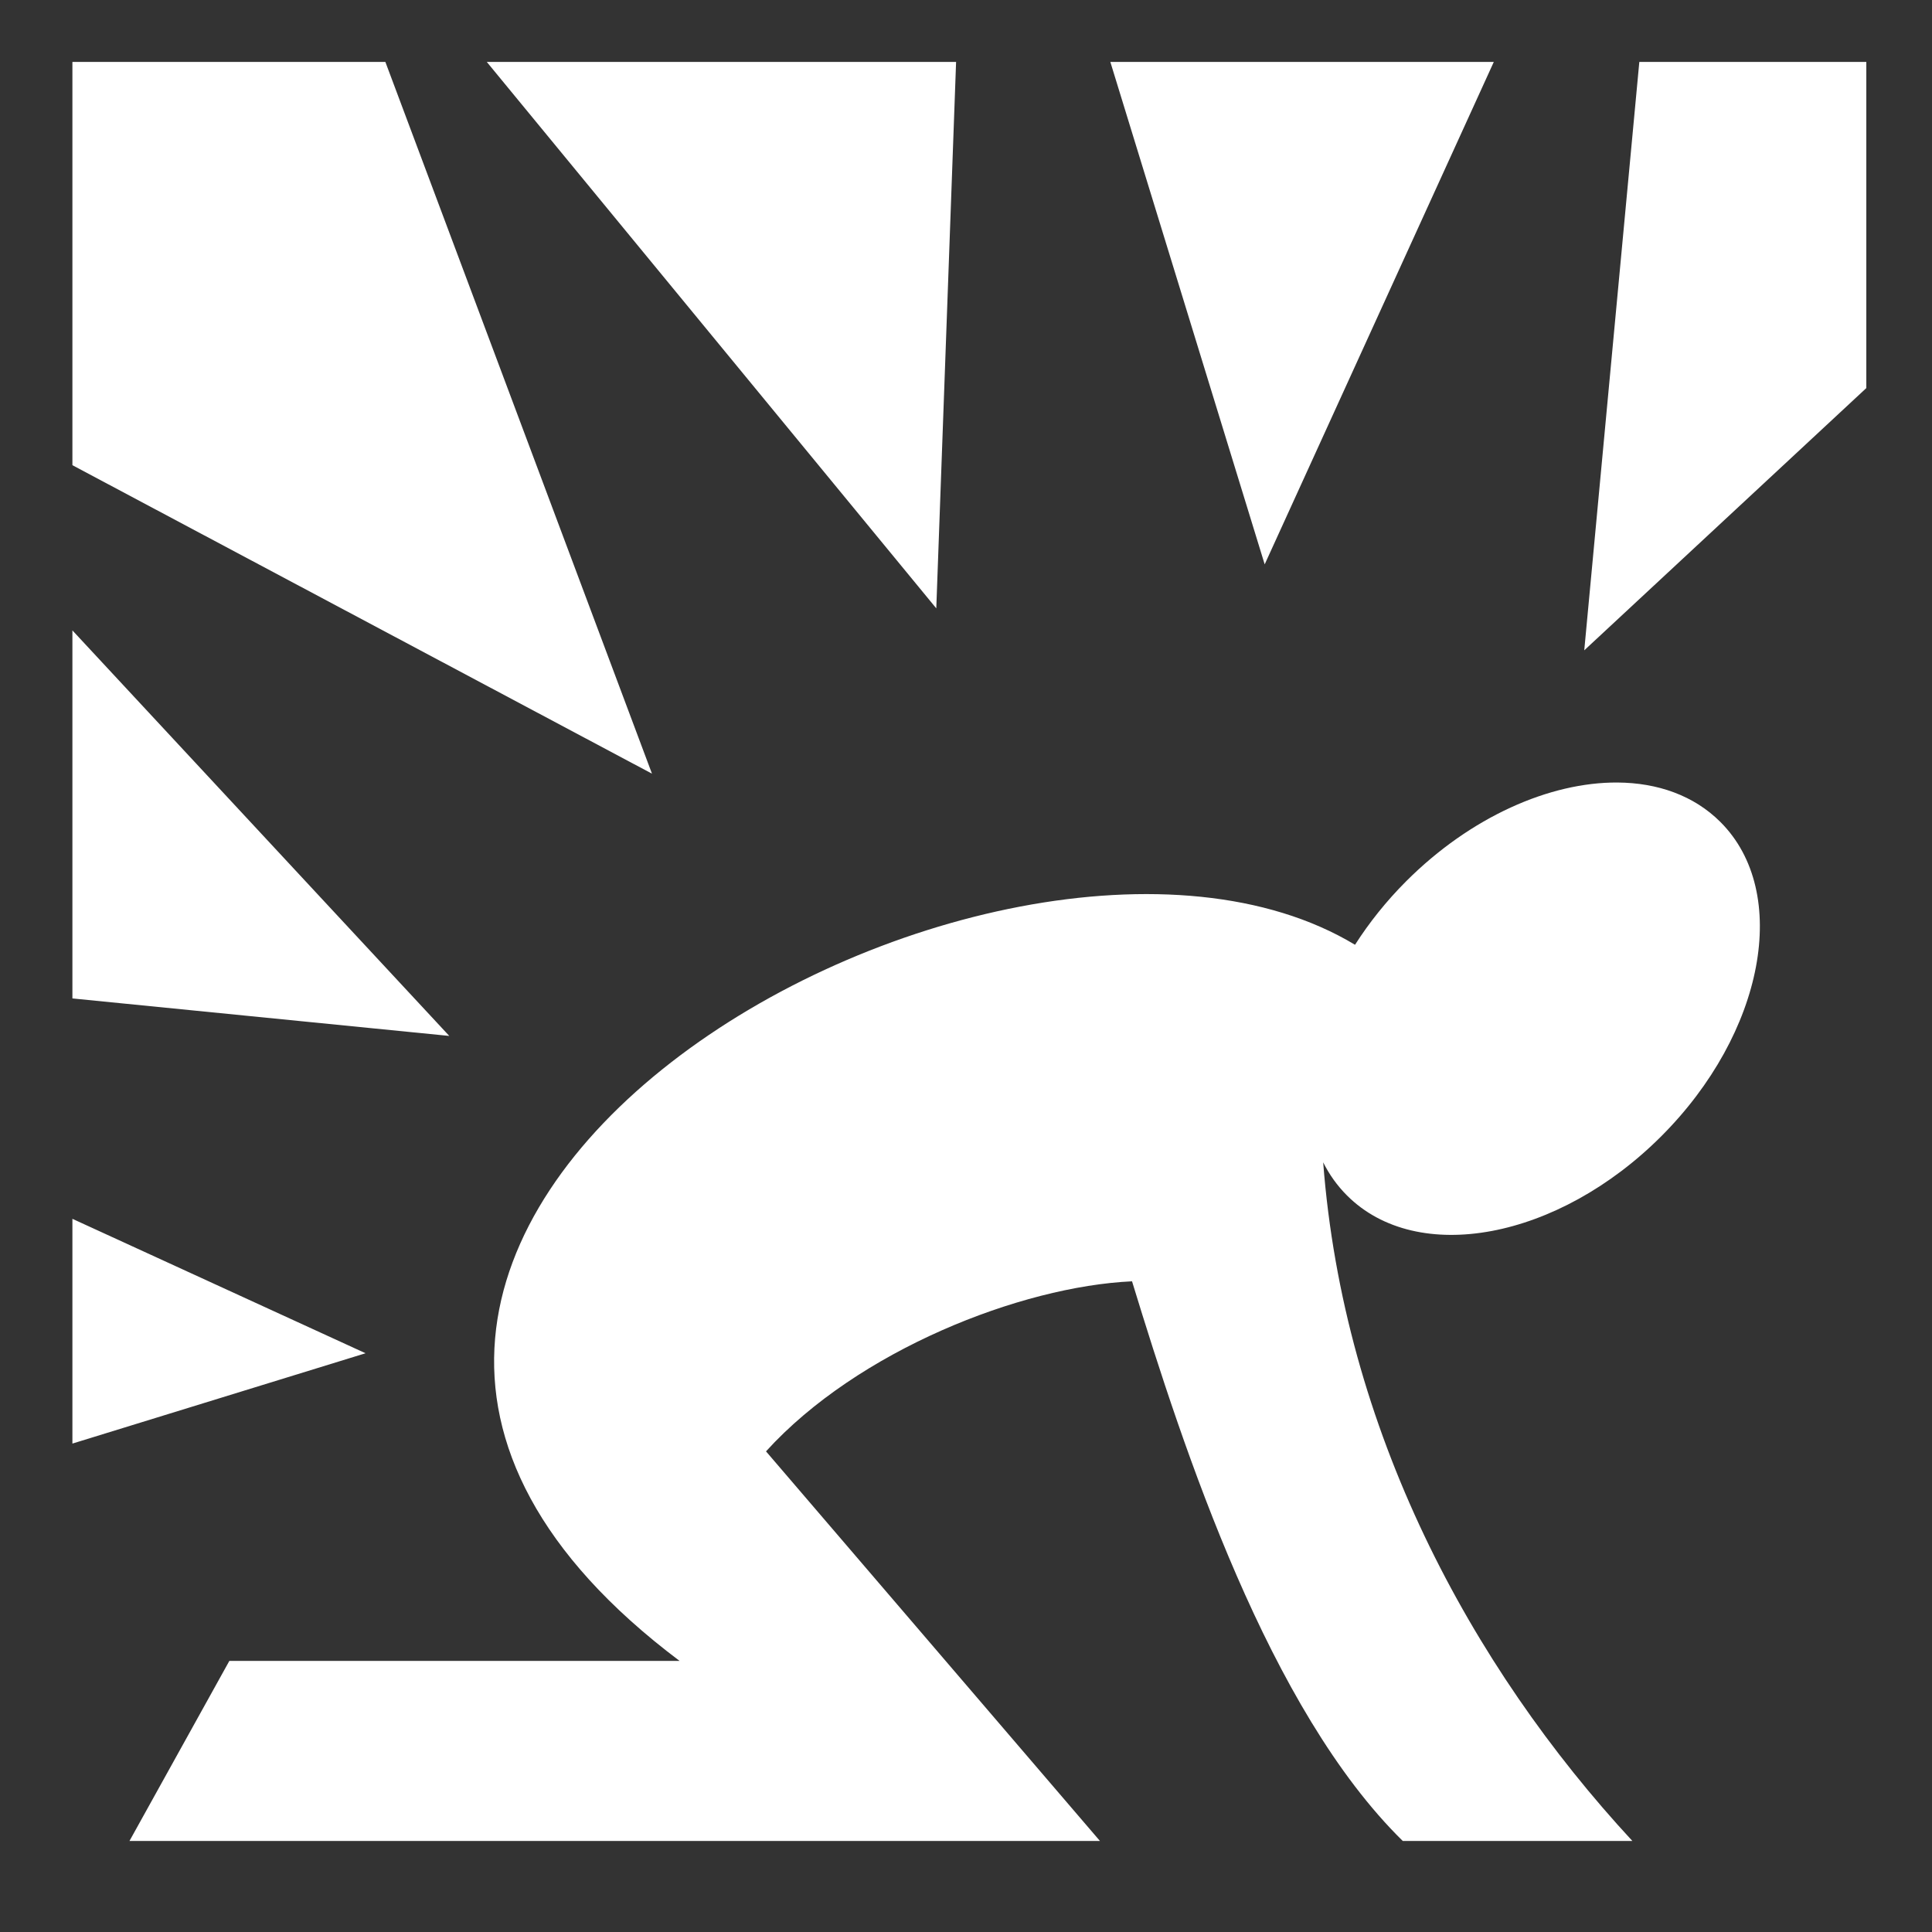 <svg xmlns="http://www.w3.org/2000/svg" viewBox="0 0 512 512" height="512" width="512"><rect x="0" y="0" width="512" height="512" fill="#333333" stroke="none"/><g class="" style="" transform="translate(0,0)"><path d="M19.188 16.406V123.28l153.593 81.75-70.655-188.624H19.187zm109.812 0L248.125 161.22l5.25-144.814H129zm165.25 0l40.906 133.156 60.72-133.156H294.25zm140.188 0l-14.594 155.938 74.75-69.5V16.406h-60.156zM19.188 167.062v97.532l99.874 9.937L19.19 167.064zm409.406 40.313c-17.884-.094-38.853 9.07-55.938 26.156-5.305 5.307-9.826 10.998-13.562 16.845-93.737-56.476-329.936 76.333-179 189.78H60.78l-26.468 47.72H291.5L203 384.625c24.27-26.708 67.458-43.704 97-45.063 13.793 45.098 36.265 113.497 71.75 148.313h60.844c-43.07-46.547-76.538-109.09-81.938-179.844 1.616 3.237 3.72 6.19 6.313 8.783 18.662 18.663 55.944 11.648 83.28-15.688s34.35-64.618 15.688-83.28c-7-7-16.614-10.413-27.344-10.47zM19.188 323v59.563l77.687-23.938L19.187 323z" fill="#fff" fill-opacity="1"></path></g></svg>
